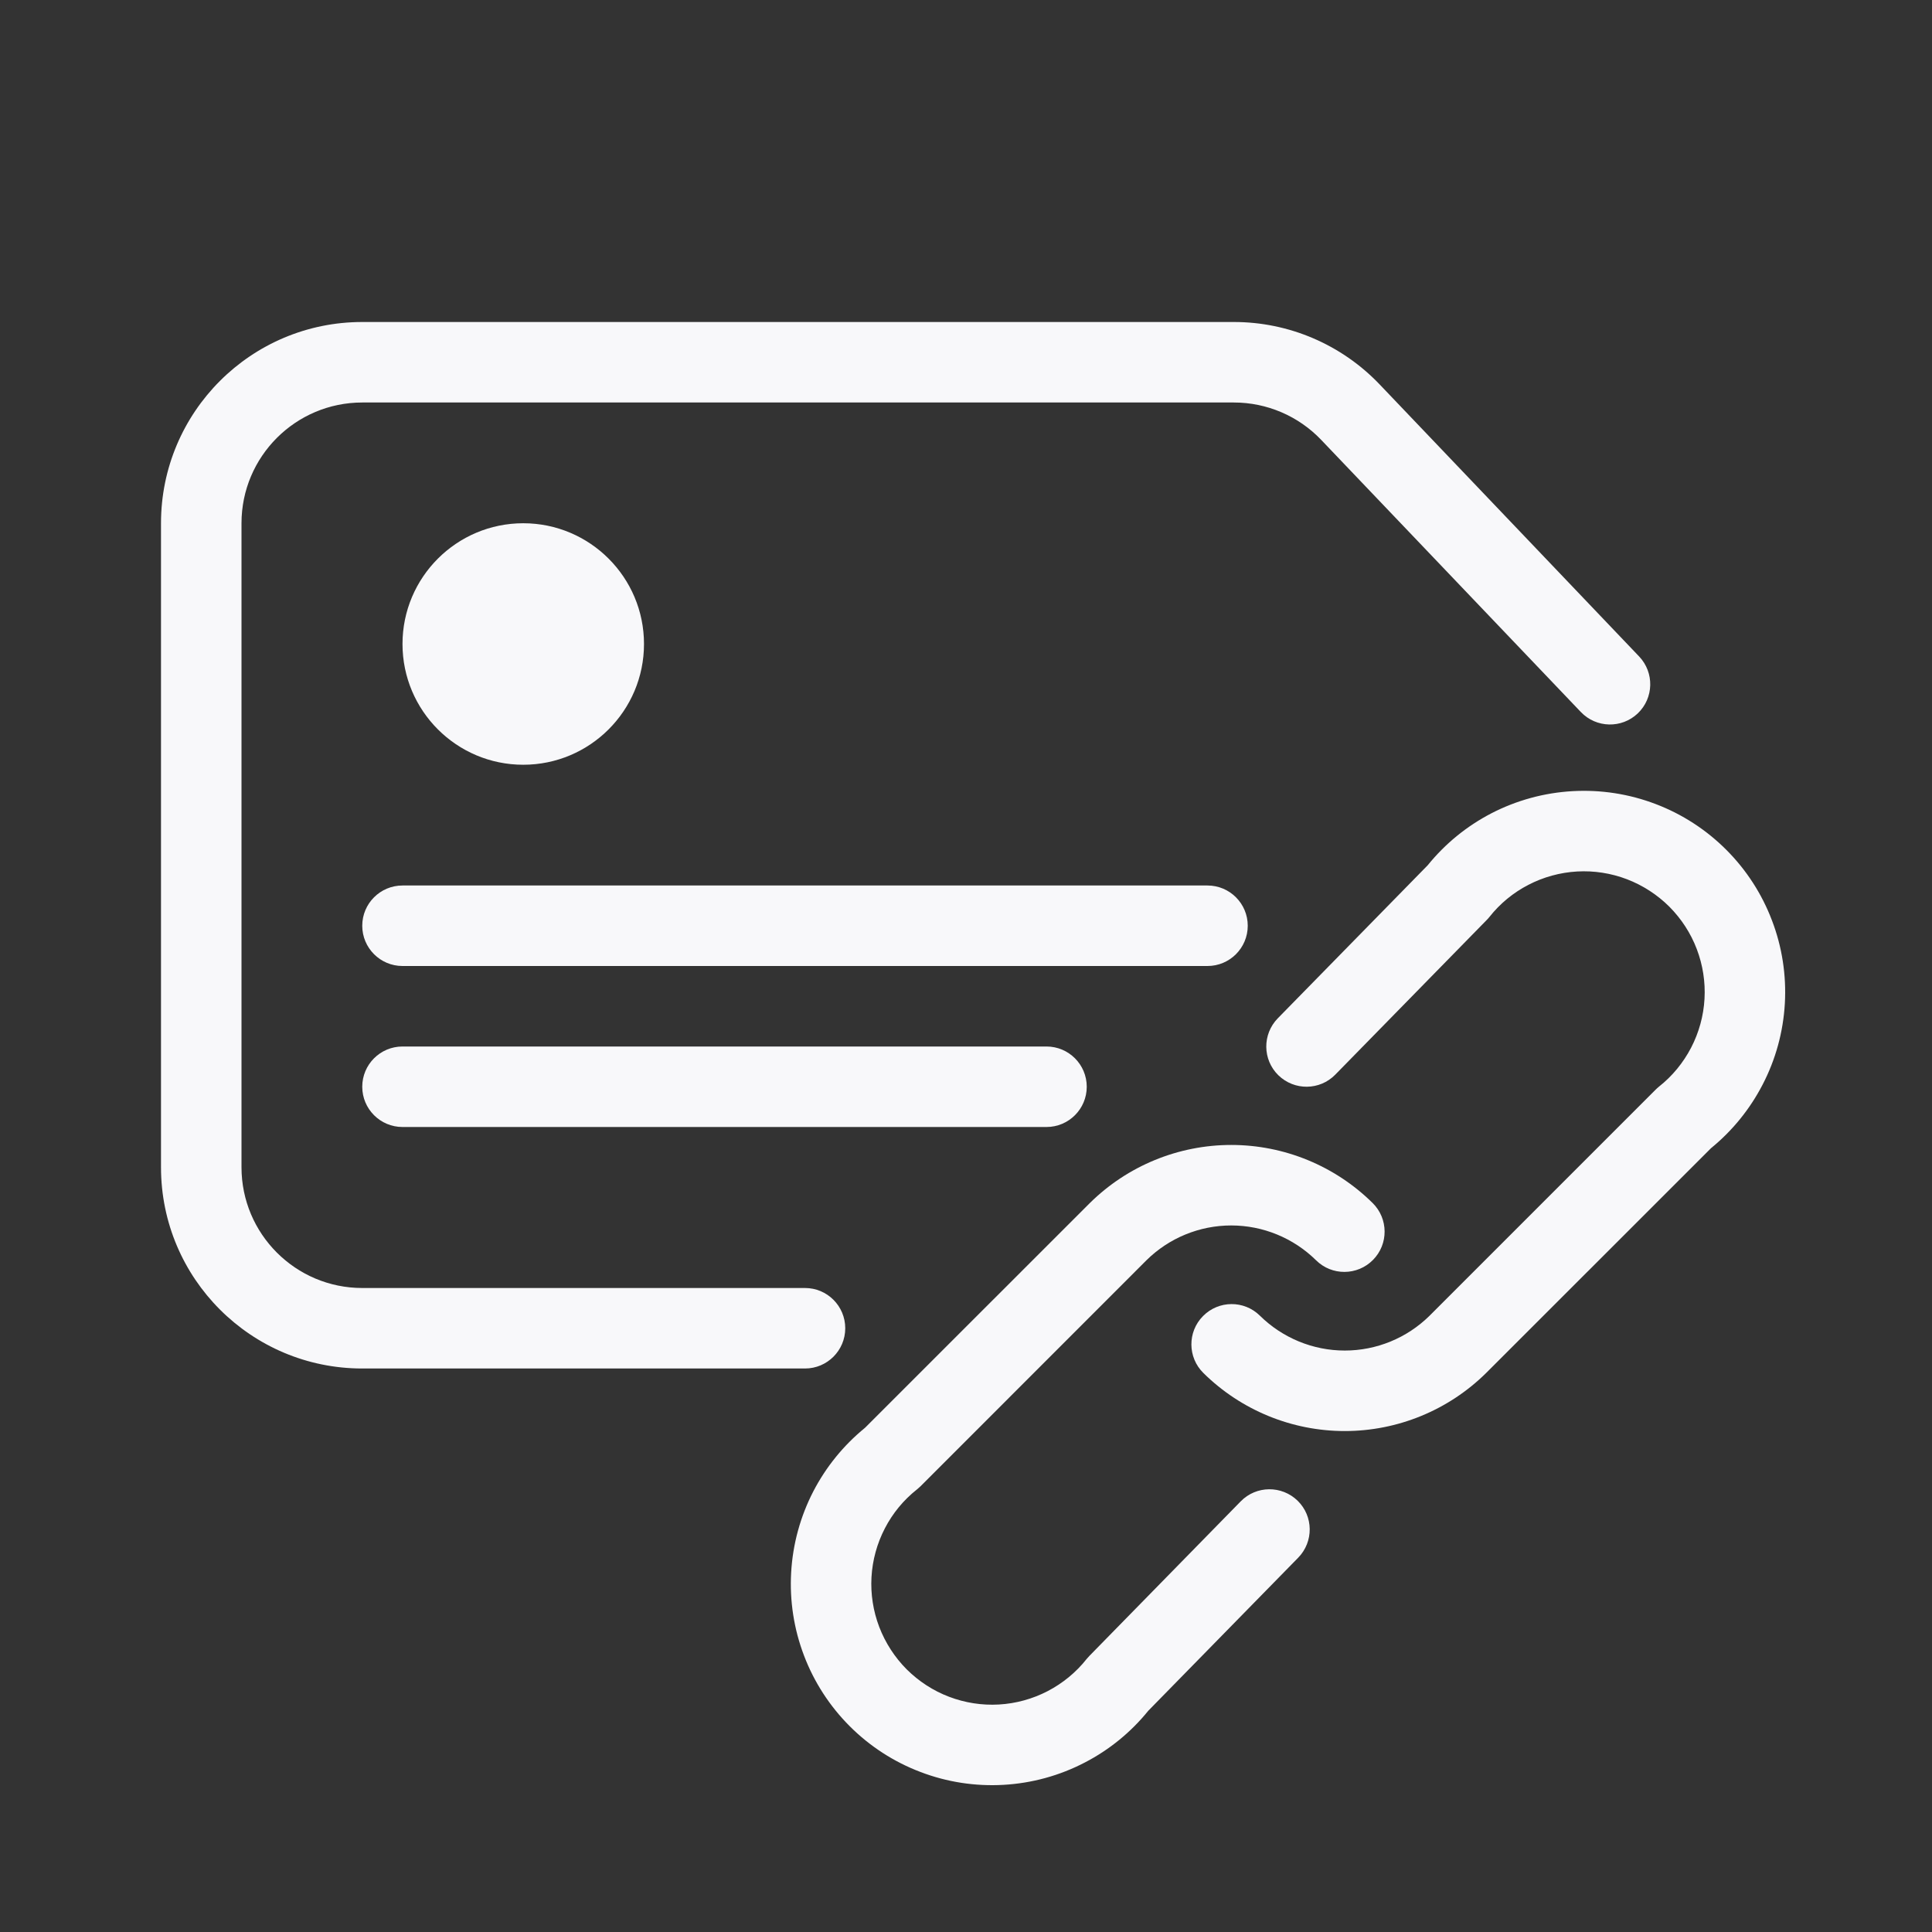 <svg width="24" height="24" viewBox="0 0 24 24" fill="none" xmlns="http://www.w3.org/2000/svg">
<rect x="0" y="0" width="24" height="24" fill="#333333" stroke="none"/>
<path d="M4.5 5C3.672 5 3 5.672 3 6.5V14.5C3 15.328 3.672 16 4.5 16H10C10.276 16 10.5 16.224 10.5 16.5C10.5 16.776 10.276 17 10 17H4.5C3.119 17 2 15.881 2 14.5V6.5C2 5.119 3.119 4 4.5 4H15.328C16.012 4 16.665 4.28 17.137 4.774L20.362 8.155C20.552 8.355 20.545 8.671 20.345 8.862C20.145 9.052 19.829 9.045 19.638 8.845L16.413 5.465C16.13 5.168 15.738 5 15.328 5H4.5Z" fill="#F8F8FA"/>
<path d="M20.567 9.988C20.237 9.862 19.885 9.808 19.534 9.828C19.182 9.848 18.838 9.942 18.525 10.104C18.221 10.262 17.952 10.481 17.736 10.748L15.873 12.65C15.68 12.848 15.683 13.164 15.88 13.357C16.078 13.55 16.394 13.547 16.587 13.35L18.467 11.43C18.479 11.418 18.491 11.405 18.502 11.391C18.633 11.225 18.798 11.089 18.986 10.992C19.173 10.895 19.38 10.838 19.591 10.826C19.802 10.814 20.013 10.847 20.21 10.922C20.408 10.998 20.587 11.114 20.737 11.263C20.886 11.413 21.003 11.592 21.078 11.79C21.153 11.987 21.186 12.198 21.174 12.409C21.162 12.62 21.105 12.827 21.008 13.014C20.91 13.202 20.775 13.367 20.609 13.498C20.594 13.51 20.58 13.523 20.567 13.536L17.758 16.345C17.477 16.622 17.099 16.777 16.705 16.777C16.311 16.777 15.932 16.621 15.651 16.344C15.455 16.15 15.138 16.152 14.944 16.349C14.75 16.545 14.752 16.862 14.949 17.056C15.417 17.518 16.048 17.777 16.705 17.777C17.362 17.777 17.993 17.518 18.461 17.056L21.255 14.263C21.52 14.047 21.738 13.778 21.895 13.475C22.058 13.162 22.152 12.818 22.172 12.466C22.192 12.115 22.138 11.763 22.012 11.434C21.887 11.104 21.693 10.805 21.444 10.556C21.195 10.307 20.896 10.113 20.567 9.988Z" fill="#F8F8FA"/>
<path d="M15.295 14.223C14.638 14.223 14.007 14.482 13.539 14.944L10.745 17.737C10.48 17.953 10.262 18.221 10.104 18.525C9.942 18.838 9.848 19.182 9.828 19.534C9.808 19.885 9.862 20.237 9.988 20.567C10.113 20.896 10.307 21.195 10.556 21.444C10.805 21.693 11.104 21.887 11.434 22.012C11.763 22.138 12.115 22.192 12.466 22.172C12.818 22.152 13.162 22.058 13.475 21.895C13.779 21.738 14.048 21.519 14.264 21.252L16.127 19.35C16.32 19.152 16.317 18.836 16.12 18.643C15.922 18.45 15.606 18.453 15.413 18.65L13.533 20.57C13.521 20.582 13.509 20.596 13.498 20.609C13.367 20.775 13.202 20.91 13.014 21.008C12.827 21.105 12.62 21.162 12.409 21.174C12.198 21.186 11.987 21.153 11.79 21.078C11.592 21.003 11.413 20.886 11.263 20.737C11.114 20.587 10.998 20.408 10.922 20.21C10.847 20.013 10.814 19.802 10.826 19.591C10.838 19.38 10.895 19.173 10.992 18.986C11.089 18.798 11.225 18.633 11.391 18.502C11.406 18.49 11.42 18.477 11.434 18.464L14.242 15.655C14.523 15.378 14.901 15.223 15.295 15.223C15.689 15.223 16.068 15.379 16.349 15.656C16.545 15.85 16.862 15.848 17.056 15.651C17.25 15.455 17.248 15.138 17.051 14.944C16.583 14.482 15.952 14.223 15.295 14.223Z" fill="#F8F8FA"/>
<path d="M5 13C4.724 13 4.5 13.224 4.5 13.5C4.5 13.776 4.724 14 5 14H13C13.276 14 13.5 13.776 13.5 13.5C13.5 13.224 13.276 13 13 13H5Z" fill="#F8F8FA"/>
<path d="M4.5 11.5C4.5 11.224 4.724 11 5 11H15C15.276 11 15.5 11.224 15.5 11.5C15.5 11.776 15.276 12 15 12H5C4.724 12 4.5 11.776 4.5 11.5Z" fill="#F8F8FA"/>
<path d="M8 8C8 8.828 7.328 9.5 6.5 9.5C5.672 9.5 5 8.828 5 8C5 7.172 5.672 6.5 6.5 6.5C7.328 6.5 8 7.172 8 8Z" fill="#F8F8FA"/>
</svg>

